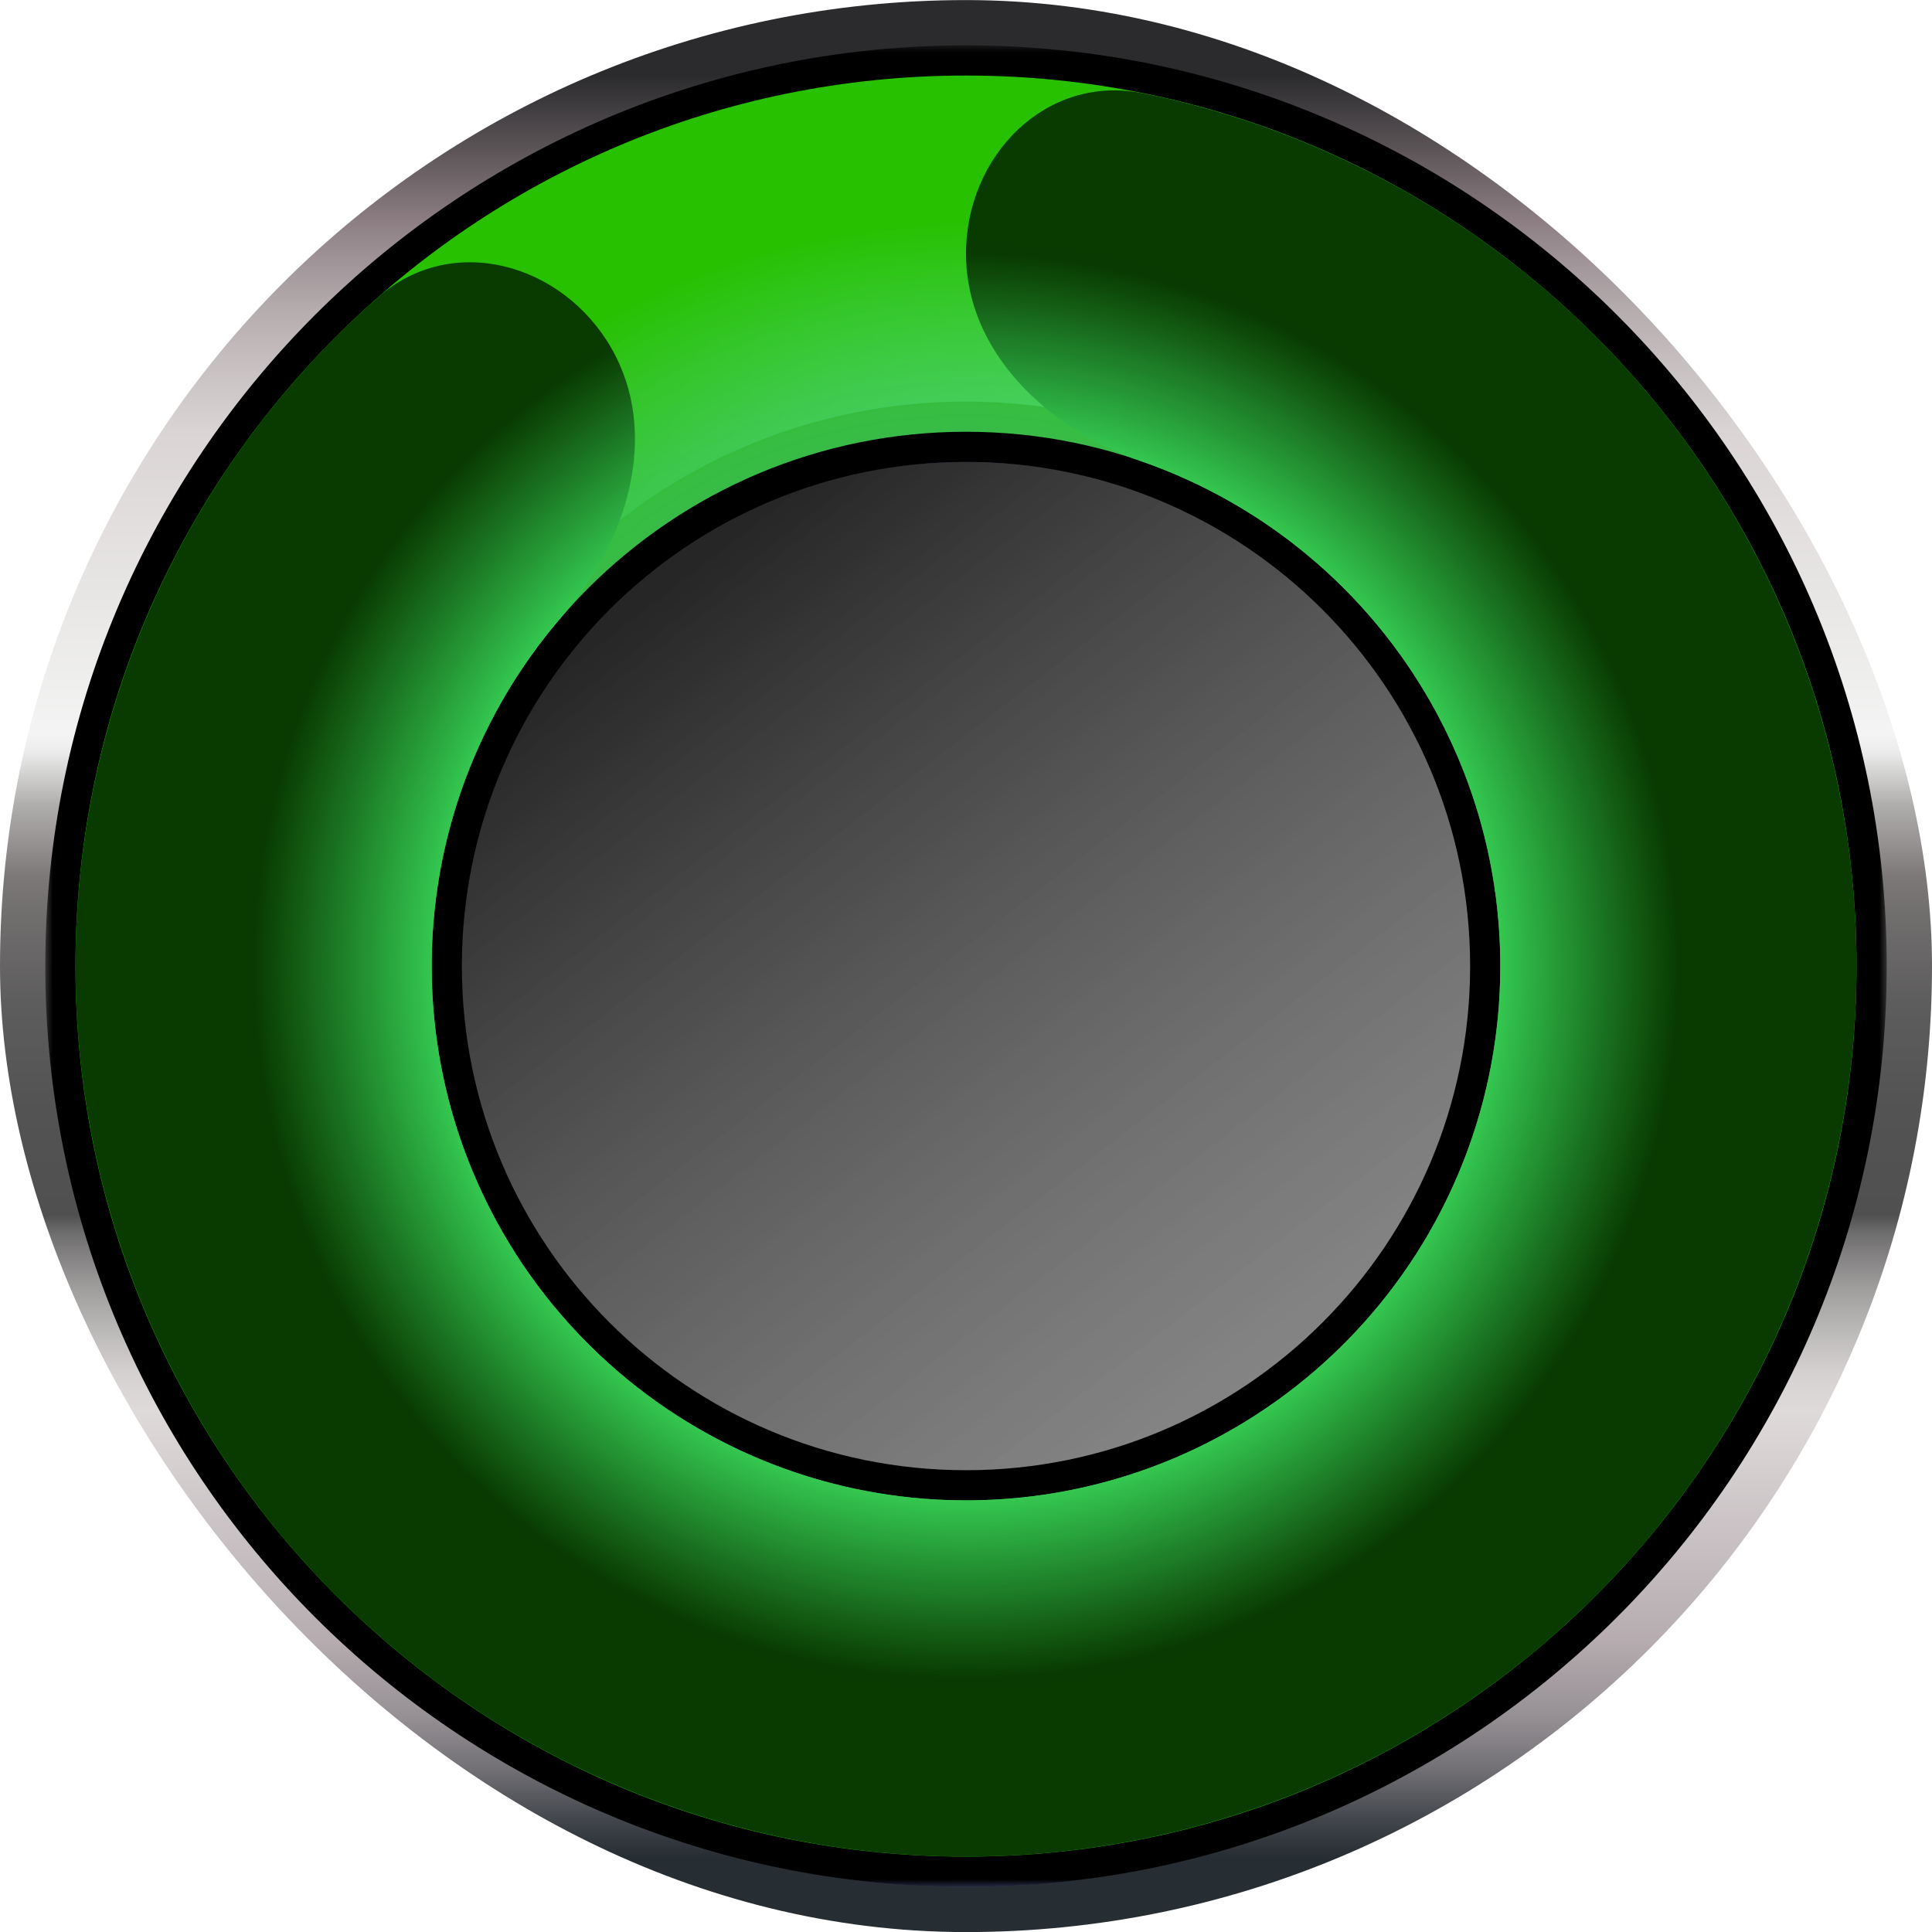 <svg xmlns="http://www.w3.org/2000/svg" fill="none" viewBox="25 24.4 128 128">
<rect x="27.5" y="26.905" width="123" height="123" rx="61.5" fill="#404040" fill-opacity="0.5"/>
<rect x="27.5" y="26.905" width="123" height="123" rx="61.5" fill="url(#paint0_linear_184_6326)" style="mix-blend-mode:multiply"/>
<rect x="27.5" y="26.905" width="123" height="123" rx="61.5" stroke="url(#paint1_linear_184_6326)" stroke-width="5"/>
<mask id="path-2-outside-1_184_6326" maskUnits="userSpaceOnUse" x="28" y="27.405" width="122" height="122" fill="black">
<rect fill="white" x="28" y="27.405" width="122" height="122"/>
<path d="M89 29.405C121.585 29.405 148 55.82 148 88.405C148 120.99 121.585 147.405 89 147.405C56.415 147.405 30 120.99 30 88.405C30 55.82 56.415 29.405 89 29.405ZM89 123.805C108.551 123.805 124.4 107.956 124.4 88.405C124.4 68.854 108.551 53.005 89 53.005C69.449 53.005 53.6 68.854 53.6 88.405C53.6 107.956 69.449 123.805 89 123.805Z"/>
</mask>
<g filter="url(#filter0_i_184_6326)">
<path d="M89 29.405C121.585 29.405 148 55.82 148 88.405C148 120.99 121.585 147.405 89 147.405C56.415 147.405 30 120.99 30 88.405C30 55.82 56.415 29.405 89 29.405ZM89 123.805C108.551 123.805 124.4 107.956 124.4 88.405C124.4 68.854 108.551 53.005 89 53.005C69.449 53.005 53.6 68.854 53.6 88.405C53.6 107.956 69.449 123.805 89 123.805Z" fill="url(#paint2_linear_184_6326)"/>
</g>
<path d="M89 29.405C121.585 29.405 148 55.82 148 88.405C148 120.99 121.585 147.405 89 147.405C56.415 147.405 30 120.99 30 88.405C30 55.82 56.415 29.405 89 29.405ZM89 123.805C108.551 123.805 124.4 107.956 124.4 88.405C124.4 68.854 108.551 53.005 89 53.005C69.449 53.005 53.6 68.854 53.6 88.405C53.6 107.956 69.449 123.805 89 123.805Z" stroke="black" stroke-width="4" mask="url(#path-2-outside-1_184_6326)"/>
<g style="mix-blend-mode:hard-light" filter="url(#filter1_i_184_6326)">
<path d="M89 29.405C121.585 29.405 148 55.82 148 88.405C148 120.99 121.585 147.405 89 147.405C56.415 147.405 30 120.99 30 88.405C30 55.82 56.415 29.405 89 29.405ZM89 123.805C108.551 123.805 124.4 107.956 124.4 88.405C124.4 68.854 108.551 53.005 89 53.005C69.449 53.005 53.6 68.854 53.6 88.405C53.6 107.956 69.449 123.805 89 123.805Z" fill="url(#paint3_radial_184_6326)"/>
</g>
<g style="mix-blend-mode:hard-light" filter="url(#filter2_f_184_6326)">
<path d="M89 41.205C89 34.688 94.335 29.286 100.722 30.581C110.741 32.612 120.131 37.227 127.916 44.059C138.679 53.504 145.64 66.542 147.5 80.741C149.36 94.94 145.993 109.331 138.025 121.231C130.058 133.13 118.034 141.725 104.197 145.414C90.36 149.103 75.654 147.633 62.82 141.278C49.987 134.924 39.903 124.119 34.448 110.878C28.993 97.637 28.54 82.865 33.174 69.315C36.525 59.514 42.372 50.837 50.05 44.089C54.945 39.786 62.261 41.816 65.505 47.468V47.468C68.749 53.12 66.582 60.243 62.303 65.158C59.319 68.585 56.998 72.582 55.504 76.951C52.724 85.081 52.996 93.944 56.269 101.889C59.541 109.833 65.592 116.316 73.292 120.129C80.992 123.942 89.816 124.823 98.118 122.61C106.421 120.397 113.635 115.24 118.415 108.1C123.196 100.961 125.216 92.326 124.1 83.807C122.984 75.287 118.808 67.465 112.349 61.797C108.879 58.752 104.877 56.44 100.583 54.953C94.425 52.821 89 47.722 89 41.205V41.205Z" fill="url(#paint4_radial_184_6326)"/>
</g>
<defs>
<filter id="filter0_i_184_6326" x="28" y="27.405" width="122" height="124" filterUnits="userSpaceOnUse" color-interpolation-filters="sRGB">
<feFlood flood-opacity="0" result="BackgroundImageFix"/>
<feBlend mode="normal" in="SourceGraphic" in2="BackgroundImageFix" result="shape"/>
<feColorMatrix in="SourceAlpha" type="matrix" values="0 0 0 0 0 0 0 0 0 0 0 0 0 0 0 0 0 0 127 0" result="hardAlpha"/>
<feMorphology radius="2" operator="erode" in="SourceAlpha" result="effect1_innerShadow_184_6326"/>
<feOffset dy="2"/>
<feGaussianBlur stdDeviation="2.5"/>
<feComposite in2="hardAlpha" operator="arithmetic" k2="-1" k3="1"/>
<feColorMatrix type="matrix" values="0 0 0 0 0.835 0 0 0 0 0.729 0 0 0 0 0.914 0 0 0 1 0"/>
<feBlend mode="normal" in2="shape" result="effect1_innerShadow_184_6326"/>
</filter>
<filter id="filter1_i_184_6326" x="30" y="29.405" width="118" height="118" filterUnits="userSpaceOnUse" color-interpolation-filters="sRGB">
<feFlood flood-opacity="0" result="BackgroundImageFix"/>
<feBlend mode="normal" in="SourceGraphic" in2="BackgroundImageFix" result="shape"/>
<feColorMatrix in="SourceAlpha" type="matrix" values="0 0 0 0 0 0 0 0 0 0 0 0 0 0 0 0 0 0 127 0" result="hardAlpha"/>
<feMorphology radius="2" operator="erode" in="SourceAlpha" result="effect1_innerShadow_184_6326"/>
<feOffset/>
<feGaussianBlur stdDeviation="2.5"/>
<feComposite in2="hardAlpha" operator="arithmetic" k2="-1" k3="1"/>
<feColorMatrix type="matrix" values="0 0 0 0 1 0 0 0 0 1 0 0 0 0 1 0 0 0 1 0"/>
<feBlend mode="soft-light" in2="shape" result="effect1_innerShadow_184_6326"/>
</filter>
<filter id="filter2_f_184_6326" x="0" y="0.388" width="178" height="177.017" filterUnits="userSpaceOnUse" color-interpolation-filters="sRGB">
<feFlood flood-opacity="0" result="BackgroundImageFix"/>
<feBlend mode="normal" in="SourceGraphic" in2="BackgroundImageFix" result="shape"/>
<feGaussianBlur stdDeviation="15" result="effect1_foregroundBlur_184_6326"/>
</filter>
<linearGradient id="paint0_linear_184_6326" x1="91.441" y1="42.664" x2="194.272" y2="175.522" gradientUnits="userSpaceOnUse">
<stop offset="0.016" stop-opacity="0.76"/>
<stop offset="1" stop-color="white" stop-opacity="0"/>
</linearGradient>
<linearGradient id="paint1_linear_184_6326" x1="89.009" y1="147.405" x2="89.009" y2="29.405" gradientUnits="userSpaceOnUse">
<stop stop-color="#262D33"/>
<stop offset="0.02" stop-color="#41454B"/>
<stop offset="0.05" stop-color="#737176"/>
<stop offset="0.08" stop-color="#979195"/>
<stop offset="0.11" stop-color="#ADA4A8"/>
<stop offset="0.12" stop-color="#B6ACB0"/>
<stop offset="0.25" stop-color="#DFDADA"/>
<stop offset="0.27" stop-color="#D7D2D2"/>
<stop offset="0.29" stop-color="#C1BEBE"/>
<stop offset="0.32" stop-color="#9F9C9C"/>
<stop offset="0.35" stop-color="#6F6E6E"/>
<stop offset="0.36" stop-color="#505050"/>
<stop offset="0.42" stop-color="#535353"/>
<stop offset="0.48" stop-color="#5E5D5D"/>
<stop offset="0.53" stop-color="#716E6E"/>
<stop offset="0.55" stop-color="#7C7878"/>
<stop offset="0.56" stop-color="#8A8686"/>
<stop offset="0.59" stop-color="#AFADAC"/>
<stop offset="0.62" stop-color="#EAEBEA"/>
<stop offset="0.63" stop-color="#F3F4F3"/>
<stop offset="0.72" stop-color="#E6E4E3"/>
<stop offset="0.77" stop-color="#DFDADA"/>
<stop offset="0.8" stop-color="#DAD4D4"/>
<stop offset="0.83" stop-color="#CBC4C5"/>
<stop offset="0.87" stop-color="#B4ABAD"/>
<stop offset="0.91" stop-color="#94878B"/>
<stop offset="0.92" stop-color="#8A7C80"/>
<stop offset="0.96" stop-color="#5A5356"/>
<stop offset="1" stop-color="#2B2B2E"/>
</linearGradient>
<linearGradient id="paint2_linear_184_6326" x1="30" y1="88.405" x2="148" y2="88.405" gradientUnits="userSpaceOnUse">
<stop offset="0.182" stop-color="#081123"/>
<stop offset="0.408" stop-color="#3A4470"/>
<stop offset="0.552" stop-color="#505B93"/>
<stop offset="0.62" stop-color="#4F598F"/>
<stop offset="0.854" stop-color="#131C34"/>
</linearGradient>
<radialGradient id="paint3_radial_184_6326" cx="0" cy="0" r="1" gradientUnits="userSpaceOnUse" gradientTransform="translate(89 88.405) scale(59)">
<stop offset="0.526" stop-color="#52FF78" stop-opacity="0.71"/>
<stop offset="0.839" stop-color="#27C100"/>
</radialGradient>
<radialGradient id="paint4_radial_184_6326" cx="0" cy="0" r="1" gradientUnits="userSpaceOnUse" gradientTransform="translate(89 88.405) scale(59)">
<stop offset="0.525" stop-color="#45FF6E"/>
<stop offset="0.802" stop-color="#073400" stop-opacity="0.96"/>
</radialGradient>
</defs>
</svg>